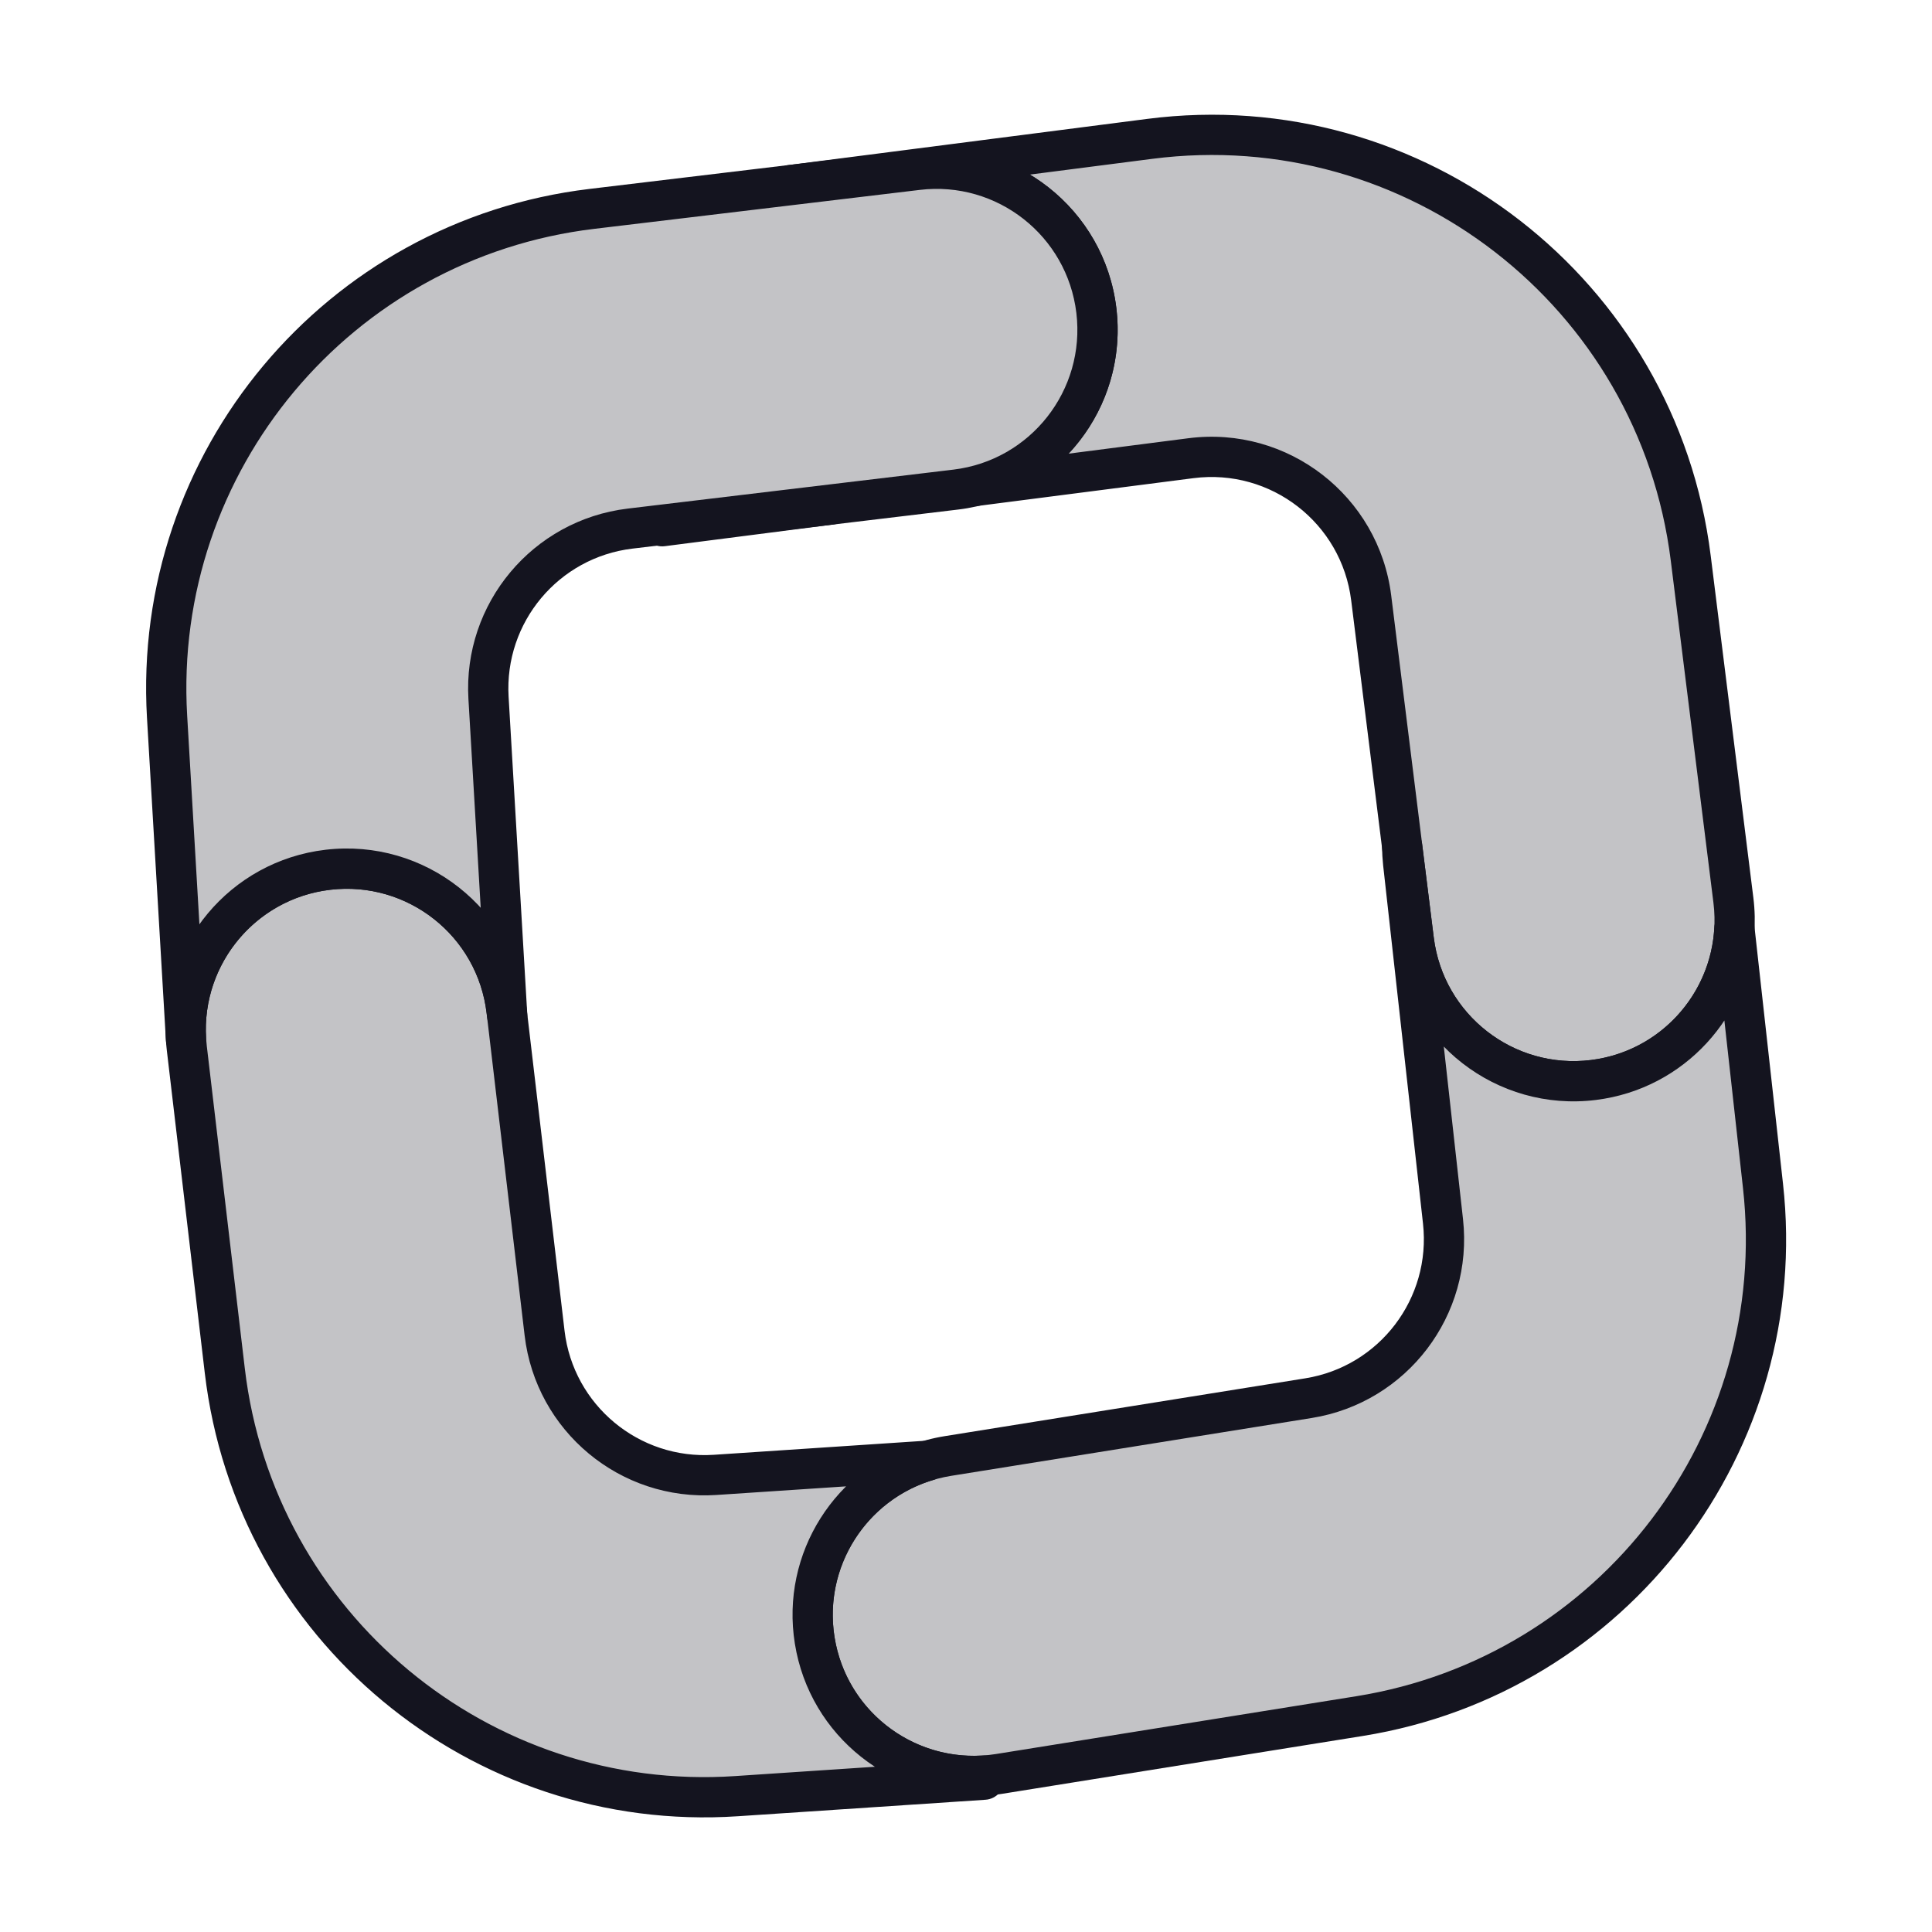 <svg width="24" height="24" viewBox="0 0 24 24" fill="none" xmlns="http://www.w3.org/2000/svg">
<path fill-rule="evenodd" clip-rule="evenodd" d="M17.563 11.679C17.7 12.775 18.699 13.553 19.795 13.416C20.891 13.28 21.669 12.28 21.533 11.184L21.003 6.934C20.592 3.636 17.579 1.3 14.283 1.725L9.823 2.299L11.396 2.11C12.493 1.979 13.488 2.762 13.62 3.858C13.741 4.87 13.085 5.795 12.122 6.036L14.794 5.692C15.892 5.551 16.897 6.329 17.034 7.428L17.563 11.679ZM10.318 6.268L8.223 6.519L8.226 6.537L10.318 6.268Z" fill="#C3C3C6"/>
<path d="M19.795 13.416L19.764 13.168L19.795 13.416ZM17.563 11.679L17.811 11.648L17.563 11.679ZM21.533 11.184L21.285 11.215L21.533 11.184ZM21.003 6.934L20.755 6.965L21.003 6.934ZM14.283 1.725L14.315 1.973V1.973L14.283 1.725ZM9.823 2.299L9.792 2.051C9.655 2.068 9.558 2.193 9.575 2.33C9.592 2.466 9.717 2.563 9.853 2.547L9.823 2.299ZM11.396 2.11L11.366 1.862L11.396 2.11ZM13.62 3.858L13.868 3.829V3.829L13.62 3.858ZM12.122 6.036L12.062 5.793C11.933 5.826 11.852 5.952 11.877 6.082C11.901 6.212 12.023 6.301 12.154 6.284L12.122 6.036ZM14.794 5.692L14.825 5.94L14.794 5.692ZM17.034 7.428L16.785 7.459L17.034 7.428ZM8.223 6.519L8.194 6.271C8.127 6.279 8.067 6.313 8.026 6.365C7.985 6.418 7.967 6.485 7.975 6.551L8.223 6.519ZM10.318 6.268L10.35 6.516C10.486 6.499 10.583 6.374 10.566 6.237C10.549 6.101 10.425 6.004 10.288 6.02L10.318 6.268ZM8.226 6.537L7.978 6.569C7.995 6.706 8.121 6.803 8.258 6.785L8.226 6.537ZM19.764 13.168C18.805 13.287 17.931 12.607 17.811 11.648L17.315 11.71C17.469 12.943 18.593 13.818 19.826 13.664L19.764 13.168ZM21.285 11.215C21.404 12.174 20.723 13.049 19.764 13.168L19.826 13.664C21.059 13.511 21.934 12.386 21.781 11.153L21.285 11.215ZM20.755 6.965L21.285 11.215L21.781 11.153L21.251 6.903L20.755 6.965ZM14.315 1.973C17.473 1.566 20.361 3.804 20.755 6.965L21.251 6.903C20.823 3.468 17.684 1.035 14.251 1.477L14.315 1.973ZM9.855 2.547L14.315 1.973L14.251 1.477L9.792 2.051L9.855 2.547ZM11.366 1.862L9.794 2.051L9.853 2.547L11.426 2.359L11.366 1.862ZM13.868 3.829C13.72 2.595 12.6 1.714 11.366 1.862L11.426 2.359C12.385 2.244 13.257 2.928 13.371 3.888L13.868 3.829ZM12.183 6.278C13.266 6.007 14.004 4.966 13.868 3.829L13.371 3.888C13.477 4.773 12.904 5.582 12.062 5.793L12.183 6.278ZM14.762 5.444L12.09 5.788L12.154 6.284L14.825 5.94L14.762 5.444ZM17.282 7.397C17.128 6.161 15.998 5.285 14.762 5.444L14.825 5.94C15.787 5.816 16.666 6.497 16.785 7.459L17.282 7.397ZM17.811 11.648L17.282 7.397L16.785 7.459L17.315 11.71L17.811 11.648ZM8.253 6.767L10.347 6.516L10.288 6.02L8.194 6.271L8.253 6.767ZM8.474 6.506L8.471 6.487L7.975 6.551L7.978 6.569L8.474 6.506ZM10.286 6.02L8.194 6.289L8.258 6.785L10.35 6.516L10.286 6.02Z" fill="#14141F"/>
<path fill-rule="evenodd" clip-rule="evenodd" d="M19.795 13.416C18.699 13.553 17.7 12.775 17.563 11.679L17.418 10.516C17.419 10.585 17.423 10.654 17.431 10.723L17.925 15.173C18.043 16.233 17.308 17.199 16.255 17.368L11.778 18.087C10.687 18.261 9.945 19.287 10.12 20.378C10.296 21.469 11.322 22.211 12.412 22.036L16.889 21.318C20.049 20.811 22.255 17.913 21.901 14.732L21.545 11.534C21.497 12.486 20.773 13.294 19.795 13.416Z" fill="#C3C3C6"/>
<path d="M17.563 11.679L17.811 11.648V11.648L17.563 11.679ZM19.795 13.416L19.764 13.168L19.795 13.416ZM17.418 10.516L17.666 10.485C17.65 10.354 17.534 10.258 17.402 10.267C17.27 10.276 17.167 10.386 17.168 10.518L17.418 10.516ZM17.431 10.723L17.679 10.696V10.696L17.431 10.723ZM17.925 15.173L18.174 15.145L17.925 15.173ZM16.255 17.368L16.294 17.615L16.255 17.368ZM11.778 18.087L11.818 18.333L11.778 18.087ZM10.12 20.378L10.367 20.338L10.12 20.378ZM12.412 22.036L12.373 21.789L12.412 22.036ZM16.889 21.318L16.928 21.565L16.889 21.318ZM21.901 14.732L21.652 14.759L21.901 14.732ZM21.545 11.534L21.794 11.507C21.779 11.377 21.668 11.28 21.538 11.284C21.408 11.288 21.302 11.392 21.296 11.522L21.545 11.534ZM17.315 11.71C17.469 12.943 18.593 13.818 19.826 13.664L19.764 13.168C18.805 13.287 17.931 12.607 17.811 11.648L17.315 11.71ZM17.17 10.547L17.315 11.71L17.811 11.648L17.666 10.485L17.17 10.547ZM17.679 10.696C17.672 10.635 17.669 10.574 17.668 10.514L17.168 10.518C17.169 10.595 17.174 10.673 17.182 10.751L17.679 10.696ZM18.174 15.145L17.679 10.696L17.182 10.751L17.677 15.2L18.174 15.145ZM16.294 17.615C17.479 17.425 18.306 16.338 18.174 15.145L17.677 15.2C17.78 16.128 17.137 16.974 16.215 17.122L16.294 17.615ZM11.818 18.333L16.294 17.615L16.215 17.122L11.738 17.84L11.818 18.333ZM10.367 20.338C10.214 19.384 10.863 18.486 11.818 18.333L11.738 17.84C10.511 18.037 9.676 19.191 9.873 20.418L10.367 20.338ZM12.373 21.789C11.418 21.942 10.52 21.293 10.367 20.338L9.873 20.418C10.07 21.645 11.225 22.48 12.452 22.283L12.373 21.789ZM16.849 21.071L12.373 21.789L12.452 22.283L16.928 21.565L16.849 21.071ZM21.652 14.759C21.991 17.808 19.878 20.585 16.849 21.071L16.928 21.565C20.22 21.037 22.518 18.017 22.149 14.704L21.652 14.759ZM21.297 11.562L21.652 14.759L22.149 14.704L21.794 11.507L21.297 11.562ZM19.826 13.664C20.926 13.527 21.741 12.617 21.795 11.547L21.296 11.522C21.254 12.354 20.62 13.061 19.764 13.168L19.826 13.664Z" fill="#14141F"/>
<path fill-rule="evenodd" clip-rule="evenodd" d="M11.518 18.146C10.572 18.43 9.96 19.377 10.12 20.378C10.285 21.405 11.204 22.123 12.222 22.058L12.225 22.108L9.15 22.313C5.962 22.525 3.166 20.201 2.792 17.027L2.321 13.025C2.192 11.928 2.977 10.934 4.074 10.804C5.171 10.675 6.165 11.46 6.294 12.557L6.765 16.56C6.89 17.618 7.821 18.392 8.884 18.322L11.518 18.146Z" fill="#C3C3C6"/>
<path d="M11.518 18.146L11.59 18.386C11.712 18.349 11.787 18.227 11.764 18.102C11.741 17.976 11.628 17.888 11.501 17.897L11.518 18.146ZM10.12 20.378L9.874 20.418L10.12 20.378ZM12.222 22.058L12.471 22.041C12.462 21.903 12.343 21.799 12.206 21.808L12.222 22.058ZM12.225 22.108L12.242 22.357C12.308 22.353 12.37 22.322 12.413 22.273C12.457 22.223 12.479 22.157 12.474 22.091L12.225 22.108ZM9.15 22.313L9.133 22.063L9.15 22.313ZM2.792 17.027L2.544 17.057L2.792 17.027ZM2.321 13.025L2.569 12.995L2.321 13.025ZM4.074 10.804L4.044 10.556L4.074 10.804ZM6.294 12.557L6.542 12.528L6.294 12.557ZM6.765 16.56L6.517 16.589L6.765 16.56ZM8.884 18.322L8.901 18.571L8.884 18.322ZM11.446 17.907C10.382 18.226 9.693 19.291 9.874 20.418L10.367 20.338C10.227 19.462 10.763 18.634 11.59 18.386L11.446 17.907ZM9.874 20.418C10.059 21.573 11.093 22.381 12.238 22.307L12.206 21.808C11.316 21.865 10.511 21.237 10.367 20.338L9.874 20.418ZM11.972 22.074L11.976 22.125L12.474 22.091L12.471 22.041L11.972 22.074ZM12.208 21.858L9.133 22.063L9.167 22.562L12.242 22.357L12.208 21.858ZM9.133 22.063C6.078 22.267 3.399 20.04 3.041 16.998L2.544 17.057C2.933 20.363 5.845 22.784 9.167 22.562L9.133 22.063ZM3.041 16.998L2.569 12.995L2.073 13.054L2.544 17.057L3.041 16.998ZM2.569 12.995C2.456 12.036 3.143 11.166 4.103 11.053L4.044 10.556C2.81 10.701 1.928 11.82 2.073 13.054L2.569 12.995ZM4.103 11.053C5.063 10.94 5.932 11.626 6.045 12.586L6.542 12.528C6.397 11.293 5.278 10.411 4.044 10.556L4.103 11.053ZM6.045 12.586L6.517 16.589L7.013 16.531L6.542 12.528L6.045 12.586ZM6.517 16.589C6.657 17.779 7.705 18.651 8.901 18.571L8.868 18.072C7.938 18.134 7.122 17.456 7.013 16.531L6.517 16.589ZM8.901 18.571L11.535 18.396L11.501 17.897L8.868 18.072L8.901 18.571Z" fill="#14141F"/>
<path fill-rule="evenodd" clip-rule="evenodd" d="M11.872 6.082C12.968 5.951 13.751 4.955 13.62 3.858C13.488 2.762 12.493 1.979 11.396 2.11L7.351 2.595C4.201 2.972 1.889 5.737 2.075 8.904L2.311 12.908L2.311 12.908C2.248 11.858 3.015 10.929 4.073 10.804C5.17 10.675 6.164 11.46 6.294 12.557L6.3 12.613L6.069 8.67C6.007 7.614 6.777 6.692 7.827 6.567L11.872 6.082Z" fill="#C3C3C6"/>
<path d="M13.62 3.858L13.868 3.829V3.829L13.62 3.858ZM11.872 6.082L11.842 5.834L11.872 6.082ZM11.396 2.11L11.366 1.862L11.396 2.11ZM7.351 2.595L7.322 2.347L7.351 2.595ZM2.075 8.904L2.325 8.889L2.075 8.904ZM2.311 12.908L2.061 12.923C2.069 13.059 2.186 13.164 2.323 13.158L2.311 12.908ZM2.311 12.908L2.323 13.158C2.389 13.154 2.452 13.125 2.497 13.075C2.541 13.025 2.564 12.96 2.56 12.893L2.311 12.908ZM4.073 10.804L4.103 11.053L4.073 10.804ZM6.294 12.557L6.542 12.528L6.294 12.557ZM6.3 12.613L6.052 12.643C6.068 12.777 6.187 12.874 6.322 12.862C6.457 12.851 6.558 12.734 6.55 12.599L6.3 12.613ZM6.069 8.67L6.318 8.655L6.069 8.67ZM7.827 6.567L7.857 6.815L7.827 6.567ZM13.371 3.888C13.486 4.848 12.802 5.719 11.842 5.834L11.901 6.33C13.135 6.183 14.016 5.062 13.868 3.829L13.371 3.888ZM11.426 2.359C12.385 2.244 13.256 2.928 13.371 3.888L13.868 3.829C13.72 2.595 12.6 1.714 11.366 1.862L11.426 2.359ZM7.381 2.843L11.426 2.359L11.366 1.862L7.322 2.347L7.381 2.843ZM2.325 8.889C2.147 5.854 4.362 3.205 7.381 2.843L7.322 2.347C4.04 2.74 1.632 5.62 1.826 8.919L2.325 8.889ZM2.56 12.893L2.325 8.889L1.826 8.919L2.061 12.923L2.56 12.893ZM2.299 12.658L2.298 12.658L2.323 13.158L2.323 13.158L2.299 12.658ZM2.56 12.893C2.505 11.975 3.177 11.162 4.103 11.053L4.044 10.556C2.854 10.696 1.991 11.741 2.061 12.923L2.56 12.893ZM4.103 11.053C5.062 10.94 5.932 11.626 6.045 12.586L6.542 12.528C6.397 11.293 5.278 10.411 4.044 10.556L4.103 11.053ZM6.045 12.586L6.052 12.643L6.548 12.584L6.542 12.528L6.045 12.586ZM5.819 8.684L6.051 12.628L6.55 12.599L6.318 8.655L5.819 8.684ZM7.797 6.318C6.616 6.46 5.749 7.497 5.819 8.684L6.318 8.655C6.264 7.731 6.938 6.925 7.857 6.815L7.797 6.318ZM11.842 5.834L7.797 6.318L7.857 6.815L11.901 6.33L11.842 5.834Z" fill="#14141F"/>
</svg>
